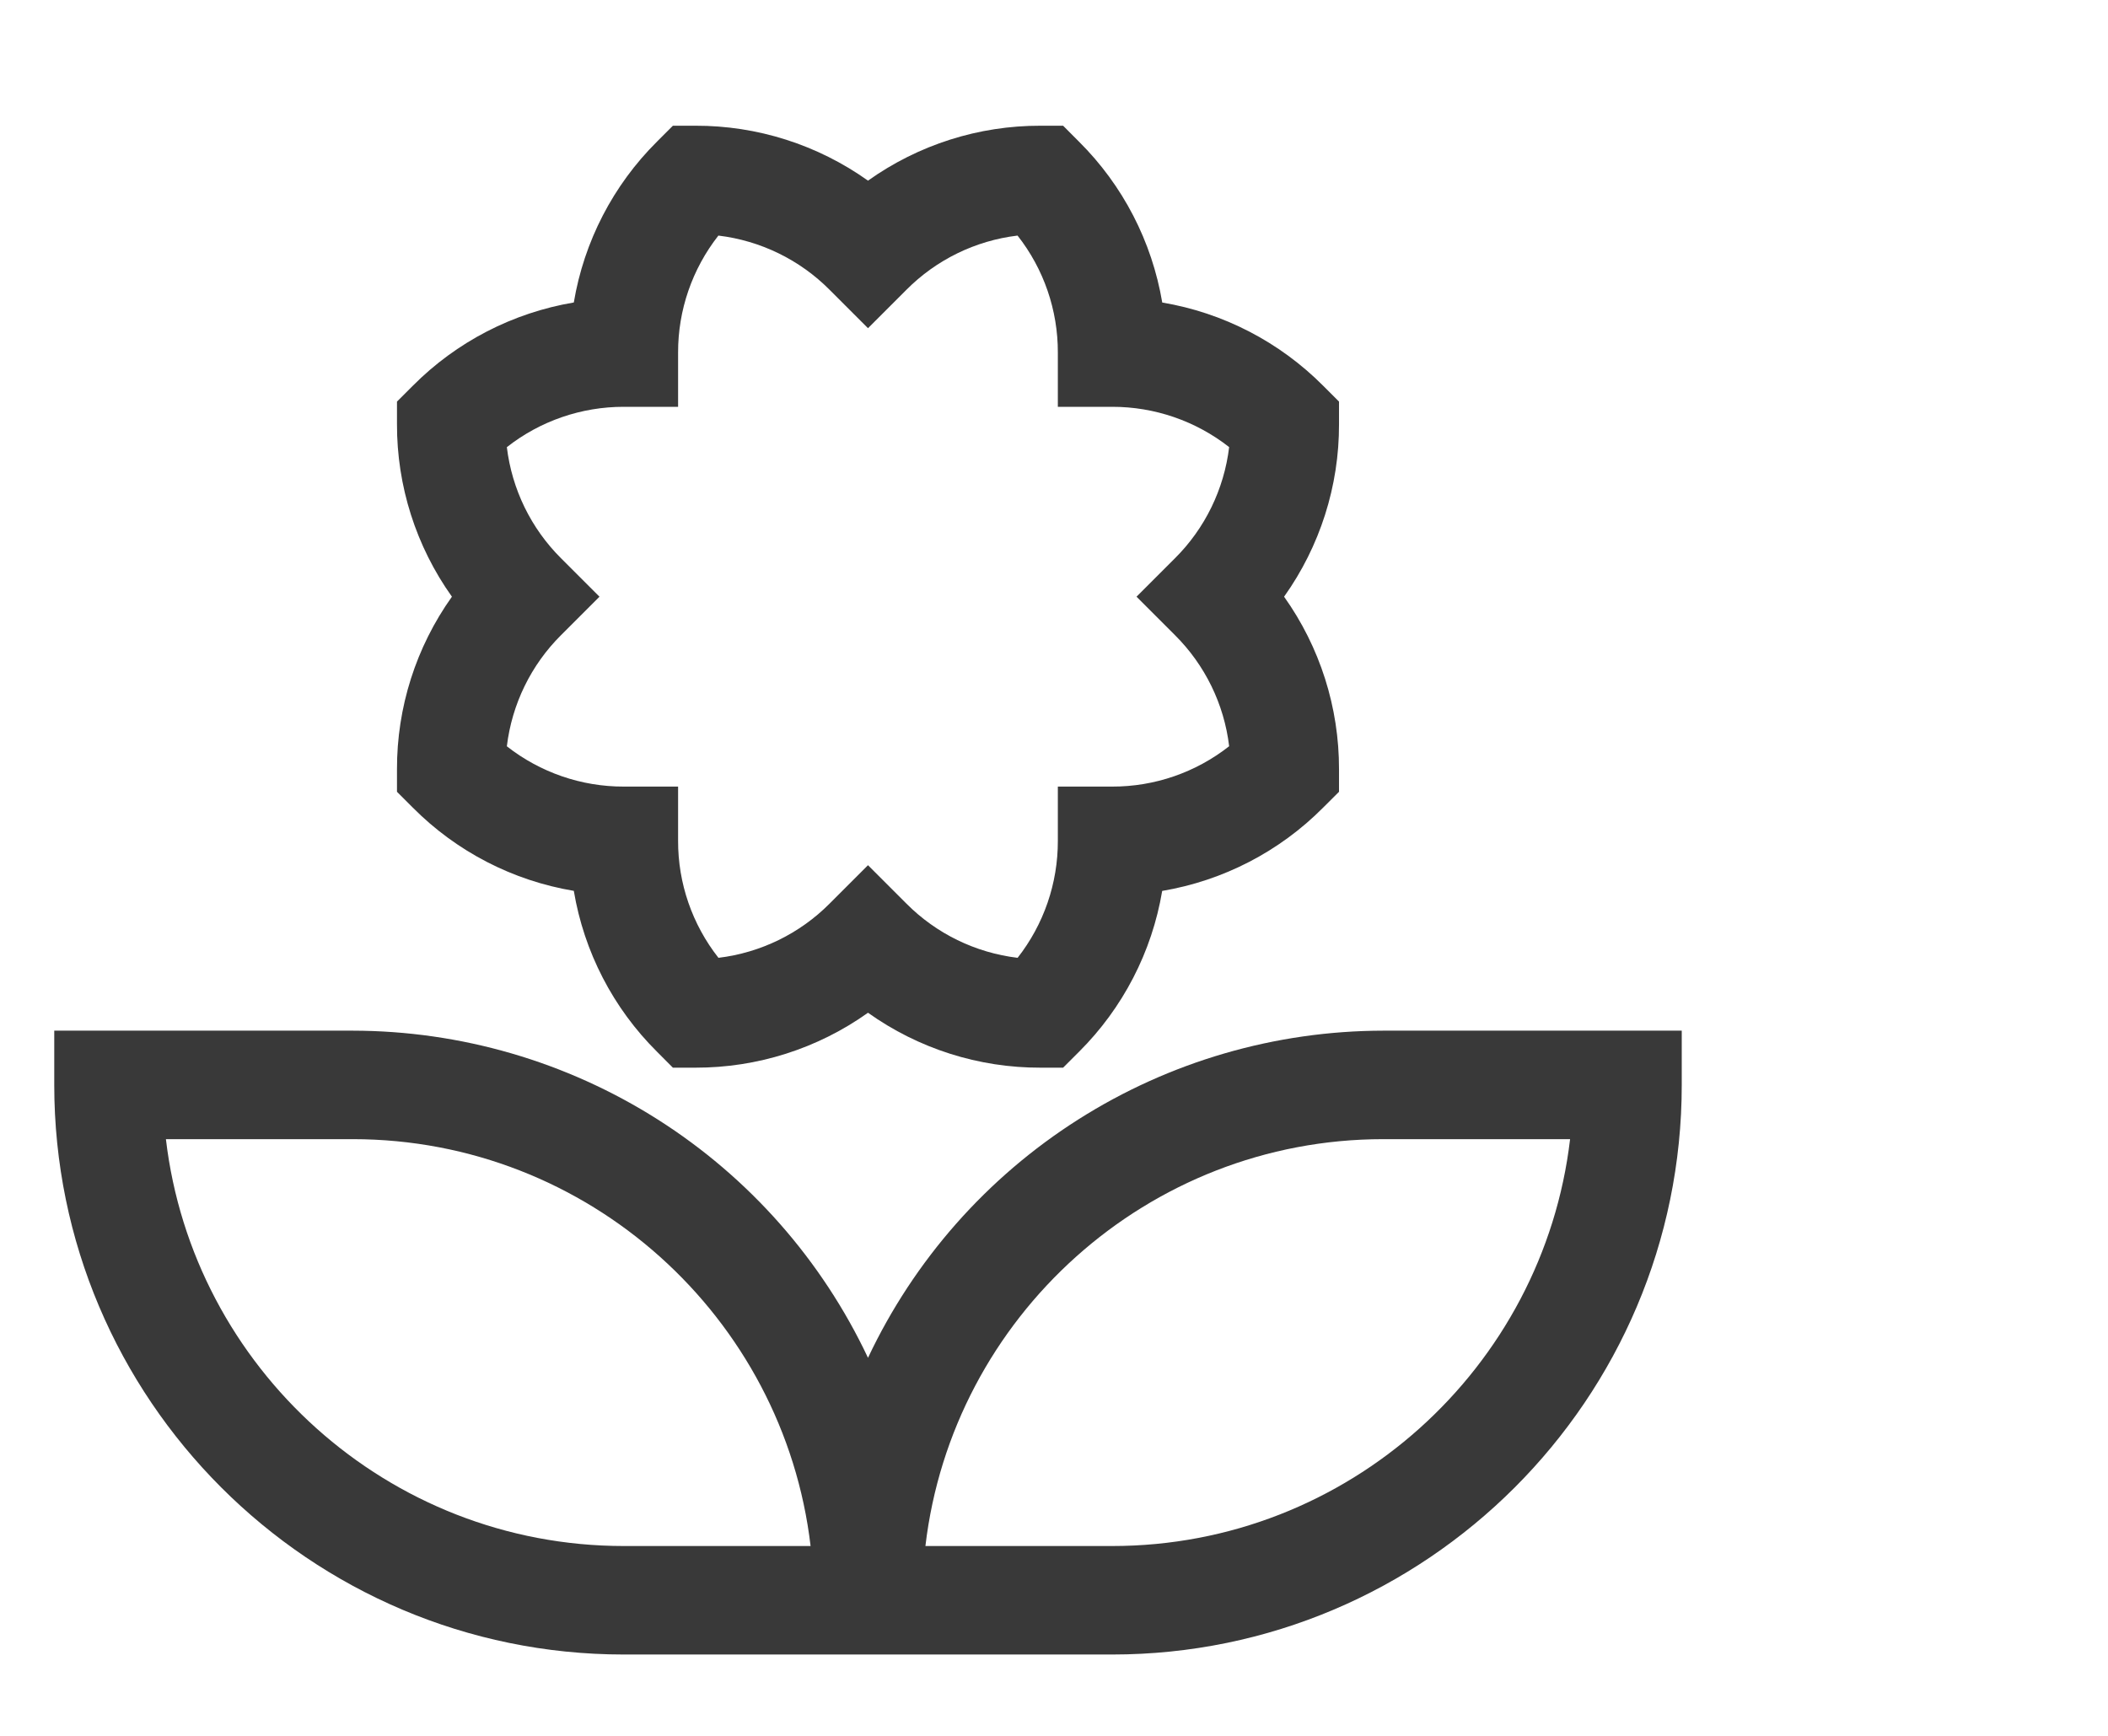 <svg width="34" height="28" viewBox="0 0 34 28" fill="none" xmlns="http://www.w3.org/2000/svg">
<path d="M22.312 16.625C20.569 16.627 18.862 17.124 17.391 18.058C15.919 18.992 14.743 20.326 14 21.902C13.257 20.326 12.081 18.992 10.609 18.058C9.138 17.124 7.431 16.627 5.688 16.625H0.875V17.5C0.875 22.566 4.996 26.688 10.062 26.688H17.938C23.003 26.688 27.125 22.566 27.125 17.5V16.625H22.312ZM10.062 24.938C6.257 24.938 3.11 22.065 2.676 18.375H5.688C9.493 18.375 12.64 21.247 13.074 24.938H10.062ZM17.938 24.938H14.926C15.36 21.247 18.507 18.375 22.312 18.375H25.324C24.89 22.065 21.743 24.938 17.938 24.938Z" fill="#393939"/>
<path d="M9.255 14.37C9.42 15.354 9.889 16.262 10.597 16.965L10.853 17.222H11.216C12.213 17.224 13.187 16.915 14 16.336C14.813 16.915 15.786 17.225 16.784 17.222H17.147L17.403 16.966C18.11 16.262 18.58 15.355 18.745 14.371C19.729 14.205 20.637 13.736 21.34 13.028L21.597 12.772V12.409C21.599 11.412 21.29 10.438 20.711 9.625C21.29 8.812 21.6 7.839 21.597 6.841V6.478L21.341 6.222C20.637 5.515 19.73 5.045 18.746 4.88C18.58 3.896 18.111 2.988 17.403 2.285L17.147 2.028H16.784C15.787 2.025 14.813 2.335 14 2.914C13.187 2.335 12.213 2.025 11.216 2.028H10.853L10.597 2.284C9.889 2.988 9.42 3.895 9.255 4.879C8.271 5.045 7.363 5.514 6.659 6.222L6.403 6.478V6.841C6.4 7.838 6.71 8.812 7.289 9.625C6.71 10.438 6.4 11.411 6.403 12.409V12.772L6.659 13.028C7.363 13.736 8.27 14.205 9.255 14.37ZM9.05 9.006C8.565 8.524 8.257 7.892 8.175 7.213C8.713 6.79 9.378 6.561 10.062 6.562H10.937V5.688C10.935 5.003 11.165 4.338 11.587 3.8C12.267 3.882 12.899 4.19 13.381 4.675L14 5.294L14.619 4.675C15.101 4.19 15.733 3.881 16.412 3.8C16.835 4.338 17.064 5.003 17.062 5.688V6.562H17.937C18.622 6.561 19.287 6.79 19.825 7.212C19.743 7.892 19.435 8.524 18.95 9.006L18.331 9.625L18.95 10.244C19.435 10.726 19.744 11.358 19.825 12.037C19.287 12.46 18.622 12.69 17.937 12.688H17.062V13.562C17.064 14.247 16.835 14.912 16.413 15.45C15.733 15.368 15.101 15.06 14.619 14.575L14 13.956L13.381 14.575C12.899 15.06 12.267 15.368 11.588 15.45C11.165 14.912 10.935 14.247 10.937 13.562V12.688H10.062C9.378 12.69 8.713 12.46 8.175 12.038C8.257 11.358 8.565 10.726 9.05 10.244L9.669 9.625L9.05 9.006Z" fill="#393939"/>
</svg>
